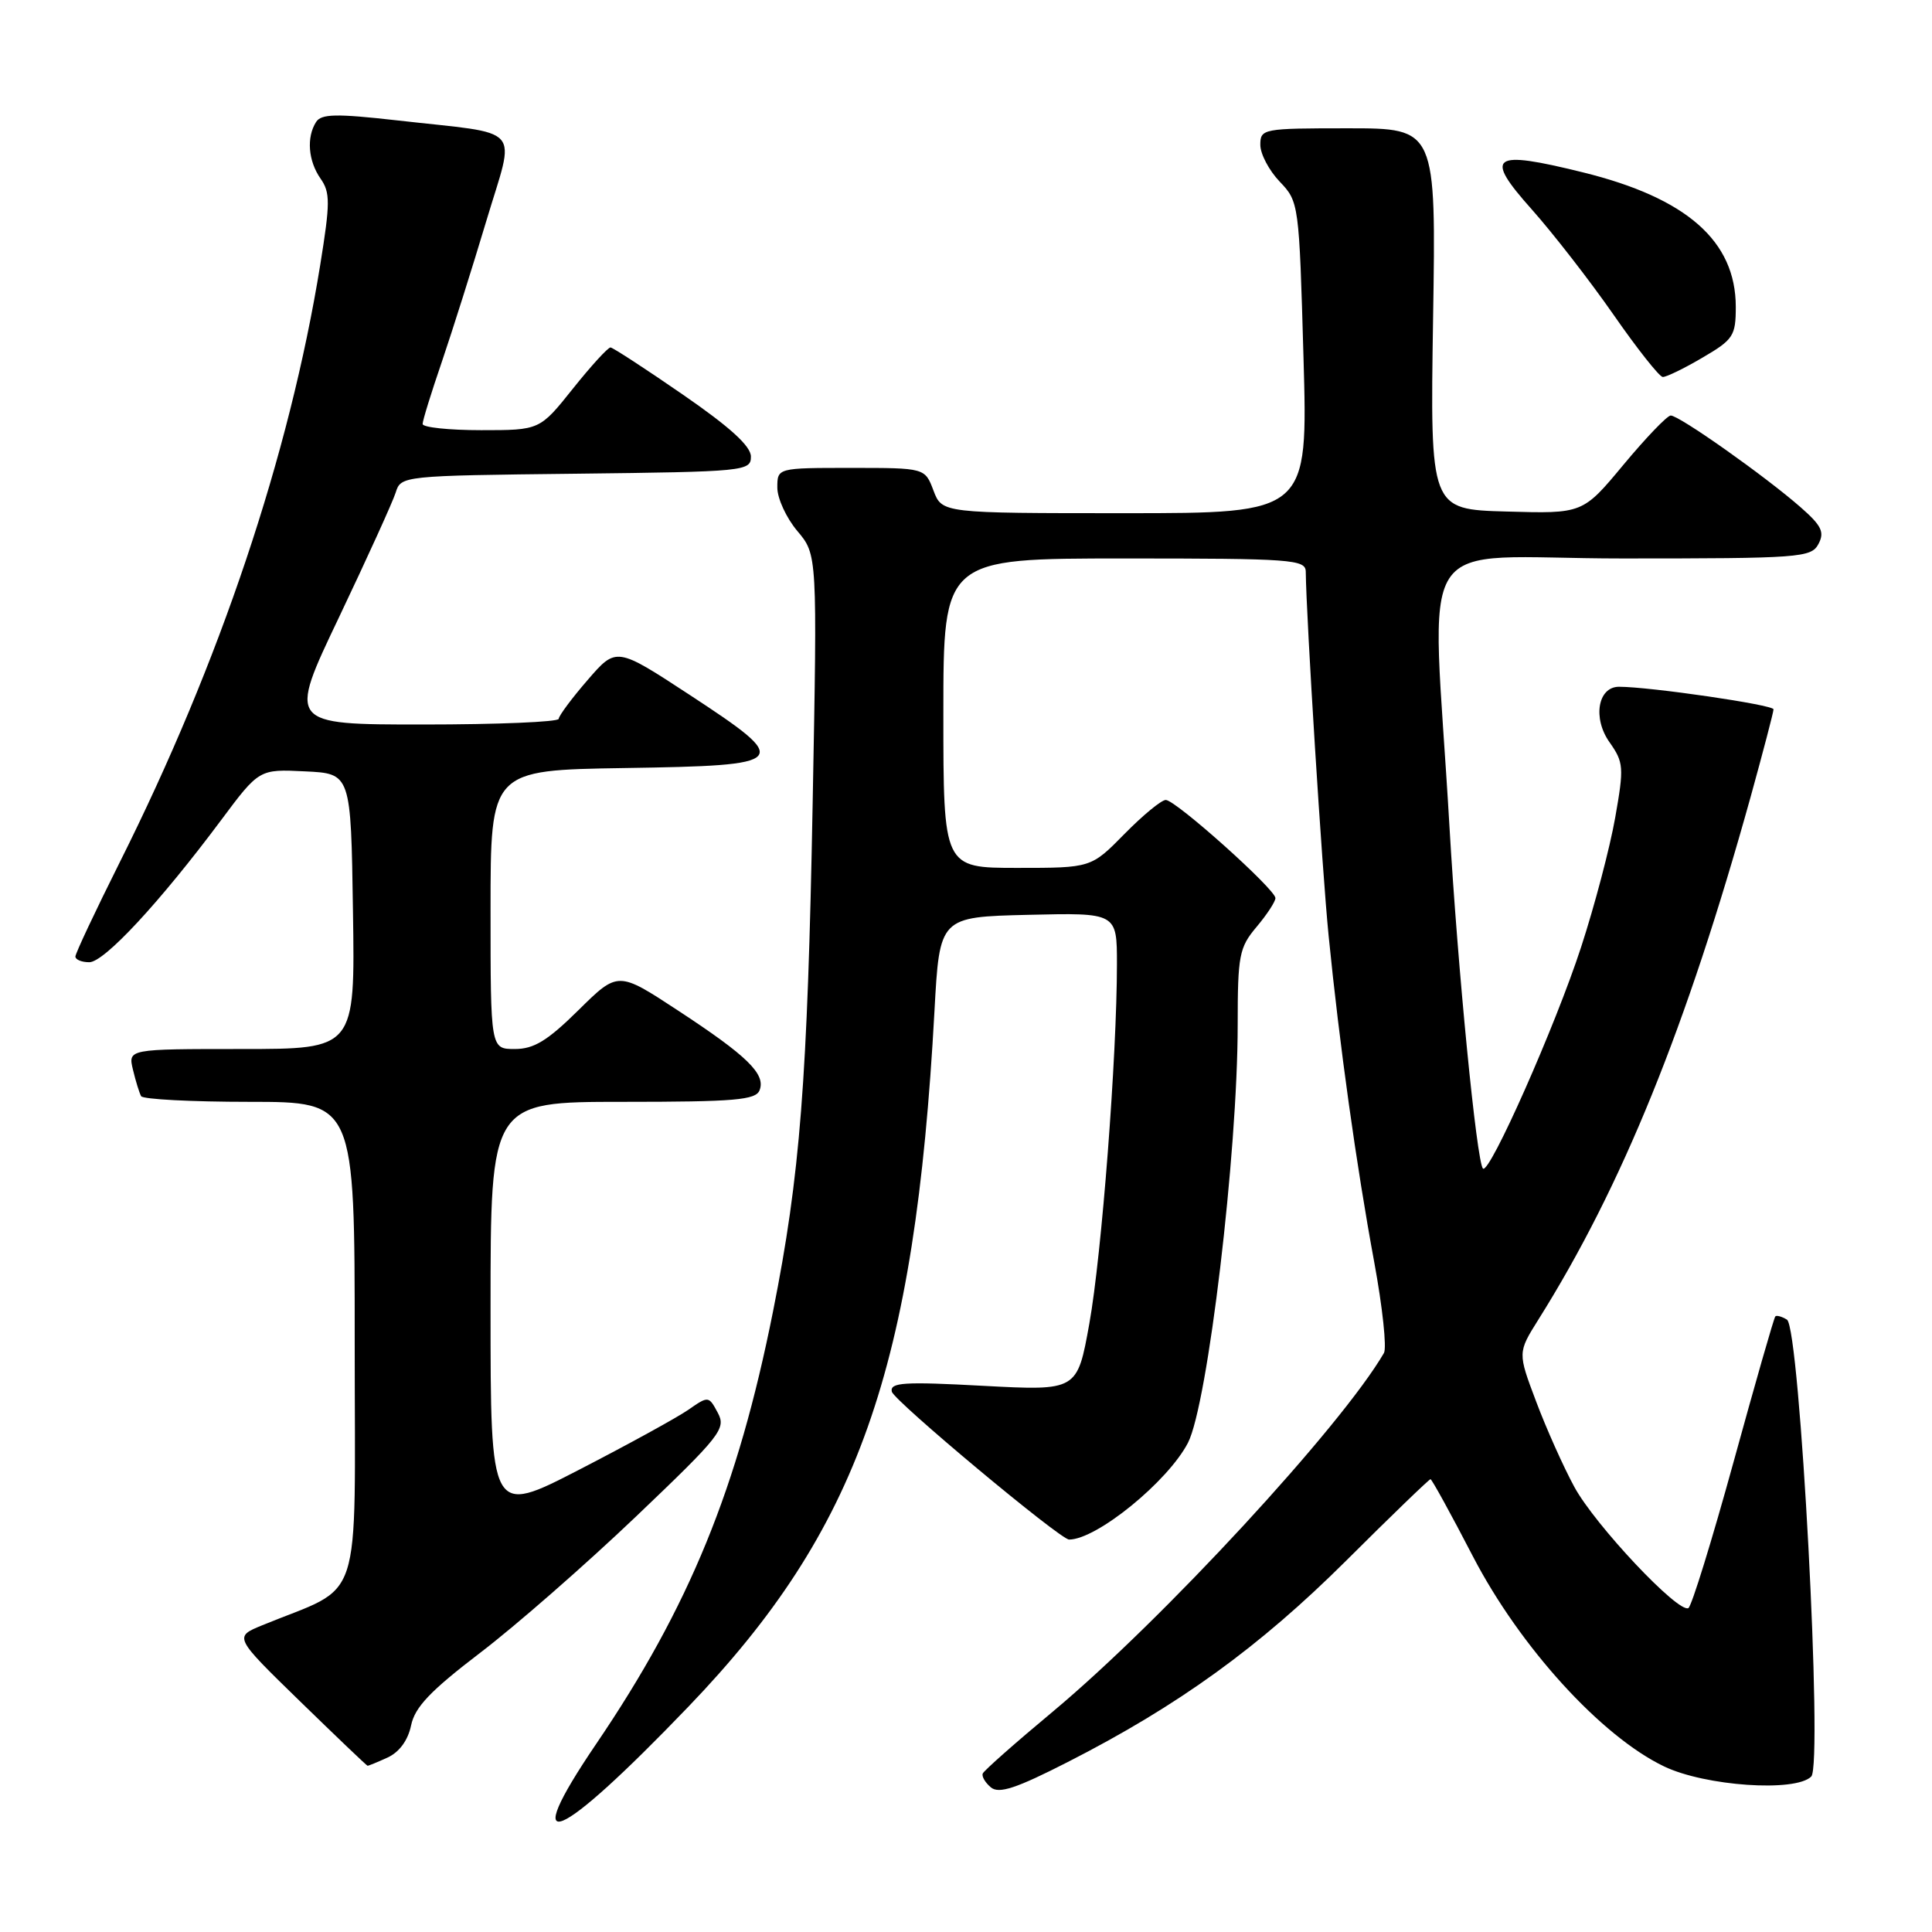 <?xml version="1.0" encoding="UTF-8" standalone="no"?>
<!DOCTYPE svg PUBLIC "-//W3C//DTD SVG 1.1//EN" "http://www.w3.org/Graphics/SVG/1.1/DTD/svg11.dtd" >
<svg xmlns="http://www.w3.org/2000/svg" xmlns:xlink="http://www.w3.org/1999/xlink" version="1.1" viewBox="0 0 256 256">
 <g >
 <path fill="currentColor"
d=" M 91.23 226.13 C 113.71 202.71 121.23 181.45 123.82 134.00 C 124.50 121.50 124.50 121.50 136.25 121.22 C 148.00 120.94 148.00 120.94 148.00 127.74 C 148.00 139.94 145.98 166.30 144.34 175.40 C 142.74 184.29 142.74 184.29 130.29 183.63 C 119.76 183.06 117.90 183.18 118.17 184.40 C 118.45 185.61 140.48 204.00 141.66 204.00 C 145.31 204.00 154.75 196.31 157.41 191.18 C 160.03 186.11 164.00 152.75 164.00 135.79 C 164.00 126.58 164.20 125.55 166.50 122.82 C 167.88 121.18 169.00 119.47 169.00 119.00 C 169.00 117.84 155.78 106.00 154.47 106.00 C 153.89 106.00 151.43 108.03 149.00 110.50 C 144.58 115.00 144.58 115.00 134.79 115.00 C 125.00 115.00 125.00 115.00 125.00 94.50 C 125.00 74.00 125.00 74.00 149.00 74.00 C 171.18 74.00 173.00 74.13 173.02 75.75 C 173.09 81.94 175.18 115.29 176.05 124.00 C 177.48 138.37 179.72 154.41 182.10 167.28 C 183.19 173.20 183.77 178.60 183.38 179.28 C 177.74 188.99 154.02 214.68 139.50 226.80 C 134.55 230.92 130.37 234.62 130.22 235.00 C 130.06 235.39 130.55 236.21 131.30 236.84 C 132.37 237.72 134.65 236.97 141.50 233.47 C 156.16 225.99 166.86 218.25 178.36 206.81 C 184.33 200.86 189.37 196.00 189.55 196.00 C 189.72 196.00 192.26 200.61 195.18 206.25 C 201.41 218.24 212.16 230.06 220.50 234.06 C 225.94 236.67 237.90 237.50 240.00 235.40 C 241.57 233.83 238.50 175.92 236.78 174.86 C 236.11 174.45 235.41 174.25 235.24 174.43 C 235.06 174.60 232.58 183.27 229.71 193.70 C 226.84 204.12 224.15 212.84 223.72 213.08 C 222.39 213.80 211.37 202.10 208.61 197.03 C 207.17 194.38 204.89 189.29 203.55 185.72 C 201.10 179.23 201.10 179.23 203.84 174.86 C 214.93 157.20 223.47 136.14 231.97 105.58 C 233.63 99.57 235.00 94.35 235.00 93.99 C 235.00 93.39 218.59 91.00 214.53 91.00 C 211.72 91.00 211.01 95.16 213.27 98.35 C 215.15 101.02 215.20 101.67 214.02 108.35 C 213.33 112.28 211.30 120.00 209.50 125.51 C 206.12 135.90 197.35 155.68 196.50 154.84 C 195.67 154.00 193.15 128.32 192.06 109.50 C 189.73 69.25 186.66 74.00 214.98 74.00 C 238.51 74.00 239.99 73.89 240.95 72.09 C 241.79 70.52 241.38 69.66 238.61 67.23 C 233.89 63.09 222.42 54.99 221.37 55.06 C 220.89 55.09 218.07 58.03 215.11 61.59 C 209.72 68.07 209.72 68.07 199.61 67.78 C 189.50 67.50 189.50 67.50 189.89 42.25 C 190.29 17.00 190.29 17.00 178.64 17.00 C 167.32 17.00 167.00 17.06 167.00 19.20 C 167.00 20.40 168.16 22.60 169.57 24.07 C 172.11 26.73 172.14 26.95 172.72 47.38 C 173.31 68.00 173.31 68.00 149.07 68.00 C 124.83 68.00 124.83 68.00 123.69 65.00 C 122.56 62.00 122.56 62.00 112.78 62.00 C 103.00 62.00 103.00 62.00 103.00 64.61 C 103.00 66.04 104.19 68.63 105.65 70.36 C 108.30 73.50 108.30 73.50 107.68 106.50 C 107.00 143.23 106.02 155.76 102.43 173.77 C 97.75 197.23 91.33 212.92 78.97 231.12 C 68.54 246.49 73.71 244.38 91.23 226.13 Z  M 51.36 232.88 C 52.91 232.17 54.06 230.60 54.47 228.63 C 54.97 226.20 57.02 224.05 63.63 219.00 C 68.32 215.43 77.59 207.32 84.24 200.98 C 95.53 190.21 96.24 189.31 95.11 187.20 C 93.91 184.96 93.87 184.95 91.20 186.81 C 89.71 187.84 83.21 191.41 76.75 194.74 C 65.00 200.80 65.00 200.80 65.00 173.40 C 65.00 146.00 65.00 146.00 82.53 146.00 C 97.38 146.00 100.15 145.76 100.65 144.46 C 101.48 142.32 99.04 139.93 89.84 133.90 C 81.89 128.68 81.89 128.68 76.66 133.84 C 72.55 137.90 70.75 139.00 68.22 139.00 C 65.00 139.00 65.00 139.00 65.00 120.52 C 65.00 102.05 65.00 102.05 82.74 101.77 C 104.76 101.43 105.09 101.06 91.36 92.06 C 81.66 85.71 81.66 85.71 77.86 90.11 C 75.77 92.52 74.05 94.84 74.03 95.25 C 74.01 95.66 65.93 96.00 56.07 96.00 C 38.14 96.00 38.14 96.00 44.94 81.75 C 48.67 73.91 52.04 66.50 52.43 65.27 C 53.12 63.05 53.30 63.03 76.31 62.77 C 98.73 62.51 99.50 62.43 99.50 60.50 C 99.50 59.12 96.75 56.61 90.50 52.30 C 85.55 48.88 81.23 46.07 80.90 46.04 C 80.57 46.02 78.32 48.48 75.91 51.50 C 71.52 57.00 71.52 57.00 63.76 57.00 C 59.49 57.00 56.00 56.63 56.00 56.18 C 56.00 55.72 57.15 52.01 58.55 47.93 C 59.94 43.84 62.59 35.46 64.43 29.31 C 68.30 16.35 69.66 17.89 52.61 15.95 C 44.53 15.04 42.57 15.08 41.88 16.17 C 40.59 18.20 40.84 21.32 42.47 23.66 C 43.77 25.51 43.76 26.87 42.43 35.11 C 38.36 60.28 29.13 87.78 15.87 114.25 C 12.64 120.71 9.99 126.33 9.99 126.75 C 10.00 127.16 10.82 127.50 11.83 127.50 C 13.81 127.50 21.16 119.58 29.27 108.71 C 34.34 101.91 34.34 101.91 40.42 102.21 C 46.50 102.50 46.50 102.50 46.77 120.75 C 47.05 139.00 47.05 139.00 32.00 139.00 C 16.96 139.00 16.96 139.00 17.62 141.75 C 17.98 143.26 18.47 144.84 18.70 145.25 C 18.93 145.66 25.39 146.00 33.06 146.00 C 47.00 146.00 47.00 146.00 47.00 178.06 C 47.00 213.76 48.31 209.79 34.74 215.36 C 30.99 216.90 30.99 216.90 39.74 225.42 C 44.56 230.11 48.59 233.96 48.70 233.97 C 48.81 233.99 50.01 233.50 51.36 232.88 Z  M 225.57 47.40 C 229.68 45.00 230.00 44.51 230.00 40.65 C 229.99 31.94 223.50 26.23 209.75 22.84 C 197.62 19.84 196.58 20.59 202.97 27.75 C 205.78 30.91 210.66 37.19 213.80 41.70 C 216.93 46.21 219.87 49.92 220.32 49.95 C 220.77 49.98 223.14 48.83 225.57 47.40 Z "/>
</g>
</svg>
